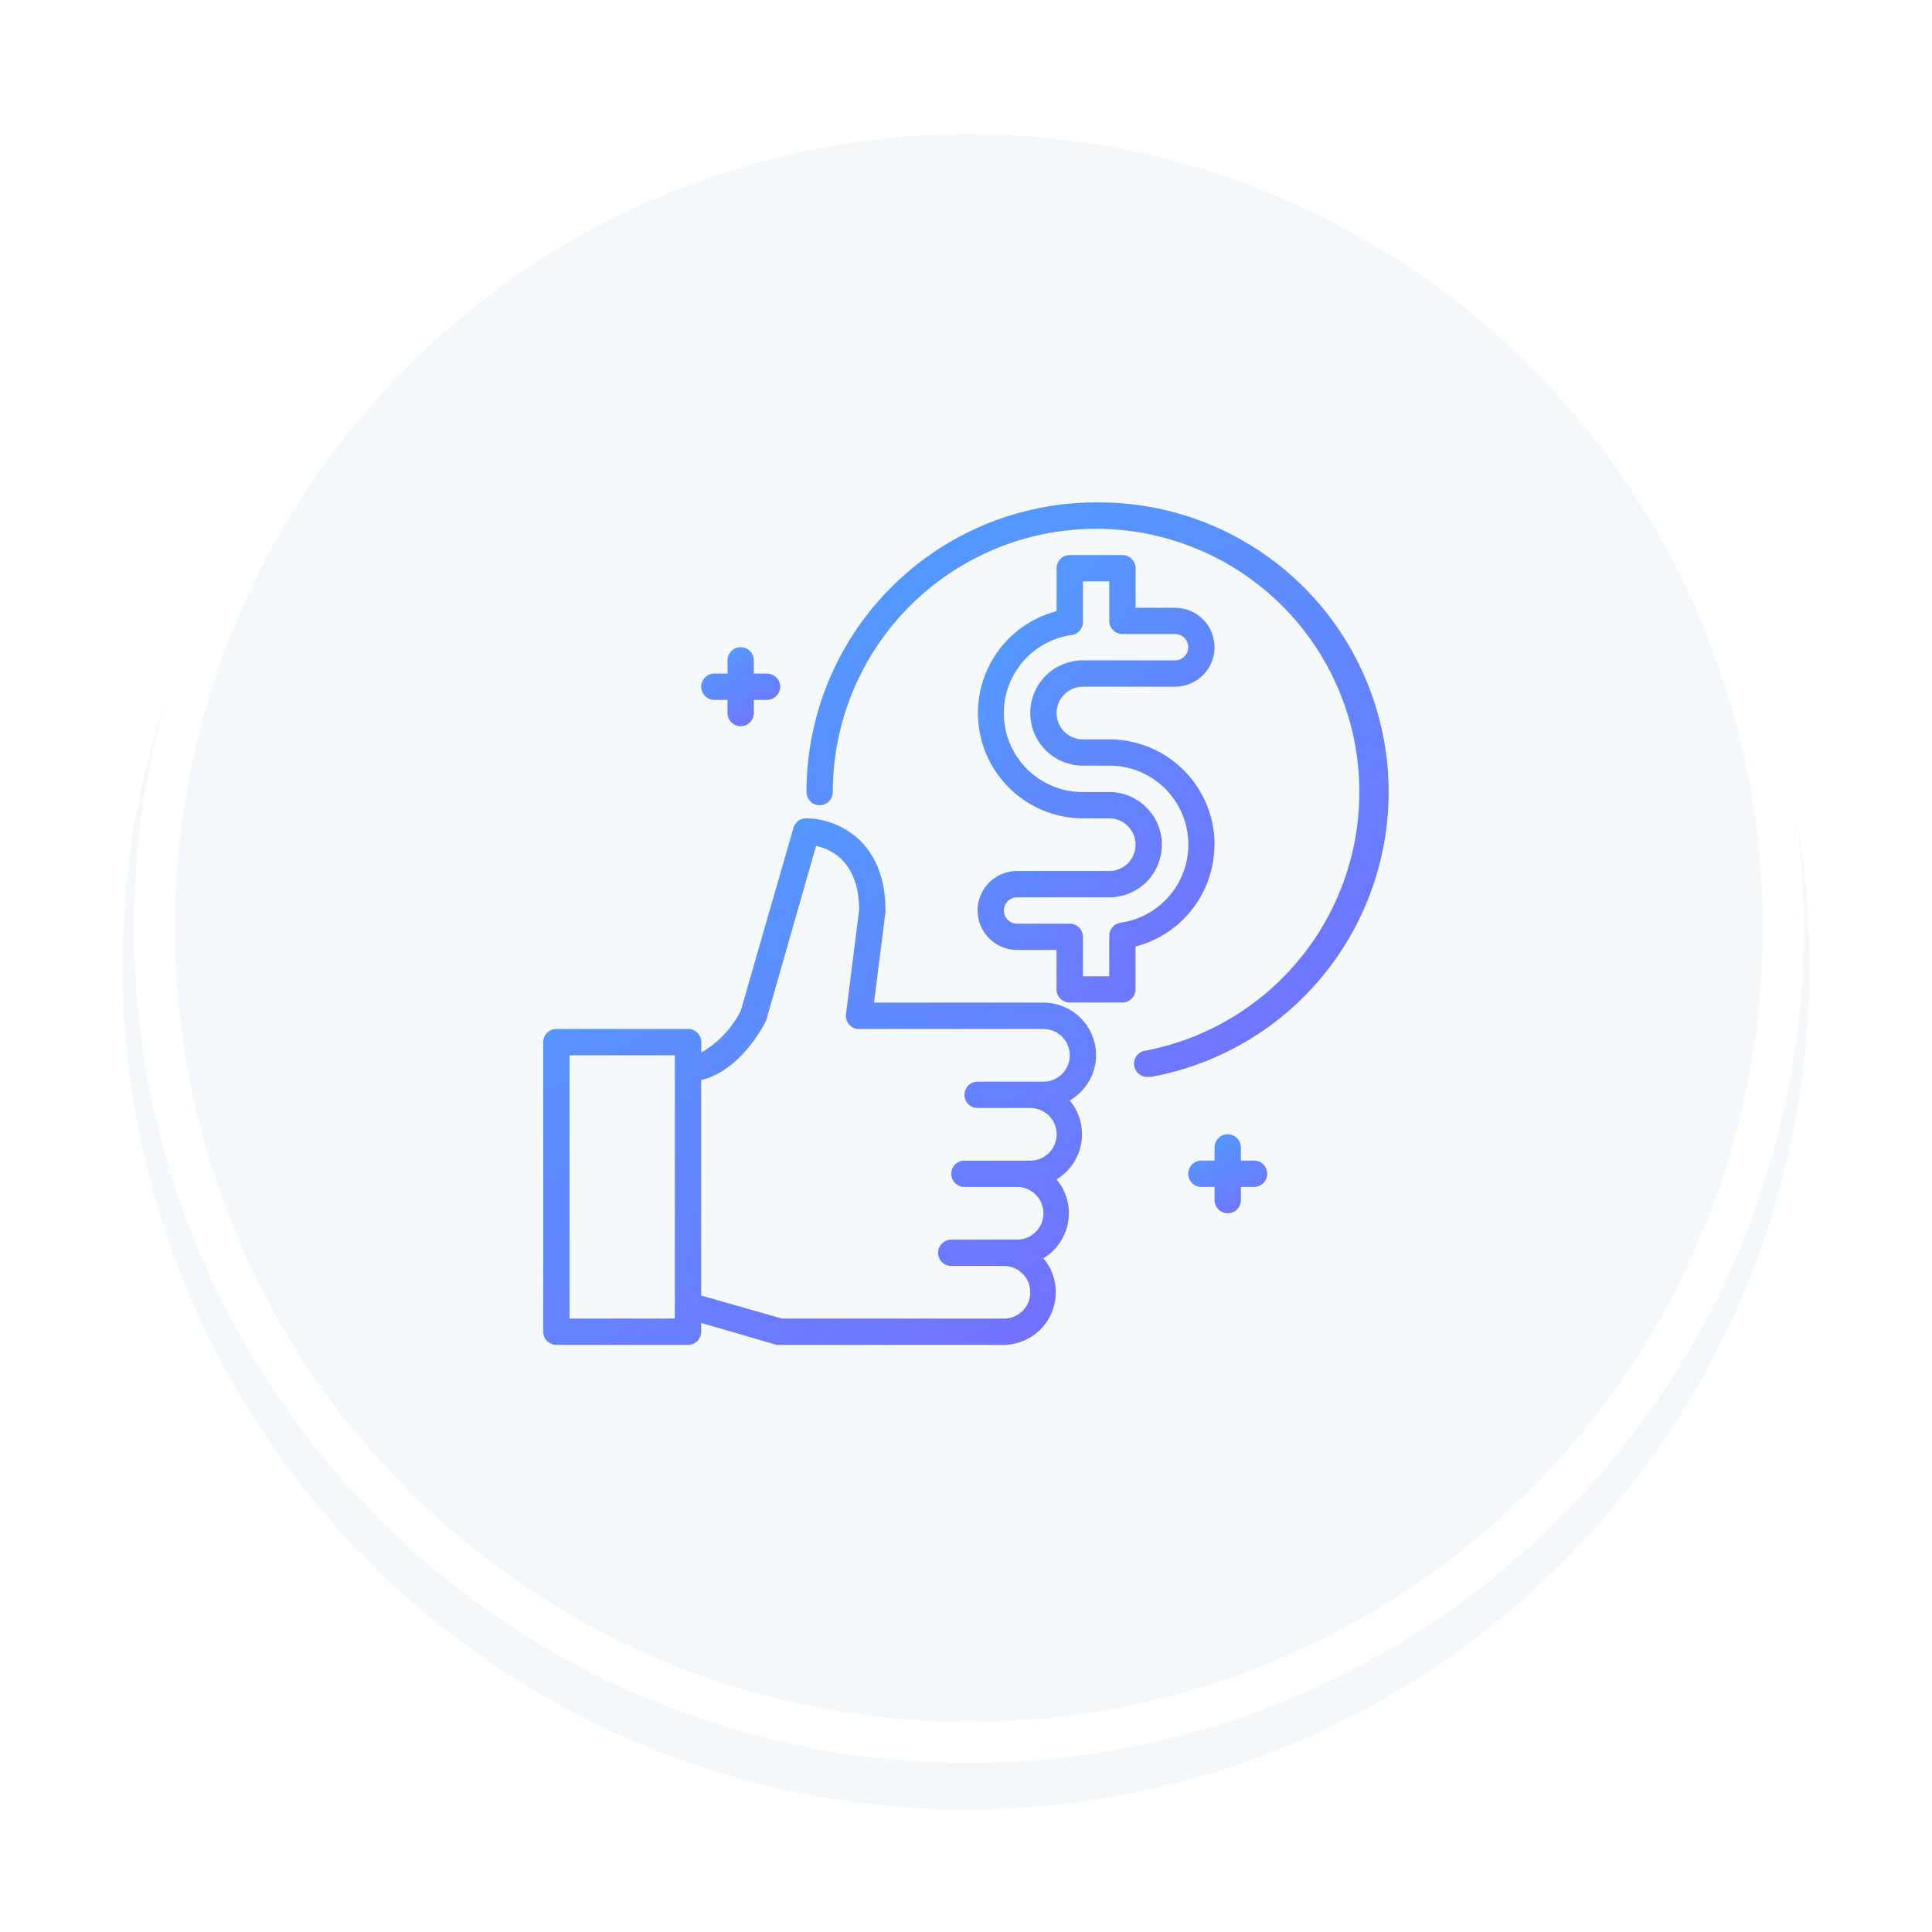 <svg xmlns="http://www.w3.org/2000/svg" xmlns:xlink="http://www.w3.org/1999/xlink" width="142" height="142" viewBox="0 0 142 142">
  <defs>
    <filter id="Ellipse_40" x="0" y="0" width="142" height="142" filterUnits="userSpaceOnUse">
      <feOffset dy="3" input="SourceAlpha"/>
      <feGaussianBlur stdDeviation="3" result="blur"/>
      <feFlood flood-opacity="0.161"/>
      <feComposite operator="in" in2="blur"/>
      <feComposite in="SourceGraphic"/>
    </filter>
    <linearGradient id="linear-gradient" x1="0.479" y1="-0.558" x2="1.314" y2="0.801" gradientUnits="objectBoundingBox">
      <stop offset="0" stop-color="#48a7ff"/>
      <stop offset="1" stop-color="#746fff"/>
    </linearGradient>
  </defs>
  <g id="AI_gia" transform="translate(-283.146 -3269.932)">
    <g id="Group_101" data-name="Group 101" transform="translate(292 3275.785)">
      <g id="Group_14447" data-name="Group 14447">
        <g transform="matrix(1, 0, 0, 1, -8.85, -5.85)" filter="url(#Ellipse_40)">
          <circle id="Ellipse_40-2" data-name="Ellipse 40" cx="62" cy="62" r="62" transform="translate(9 6)" fill="#f5f9fc"/>
        </g>
        <circle id="Ellipse_41" data-name="Ellipse 41" cx="59.863" cy="59.863" r="59.863" transform="translate(2.494 2.494)" fill="none" stroke="#fff" stroke-width="3"/>
      </g>
    </g>
    <g id="_11-best_price" data-name="11-best price" transform="translate(323.073 3306.859)">
      <path id="Path_5943" data-name="Path 5943" d="M40.635,41.415a3.87,3.87,0,0,0-3.87-3.87H24.313l.842-6.656a.474.474,0,0,0,0-.116c0-5.36-3.793-6.772-5.8-6.772a.967.967,0,0,0-.967.706l-3.87,13.439a7.421,7.421,0,0,1-2.9,3.067v-.764a.968.968,0,0,0-.967-.968H.967A.967.967,0,0,0,0,40.447V61.732a.967.967,0,0,0,.967.967h9.675a.967.967,0,0,0,.967-.967v-.648L17.154,62.7a.774.774,0,0,0,.261,0H33.862a3.87,3.87,0,0,0,2.9-6.366,3.87,3.87,0,0,0,.967-5.8,3.87,3.87,0,0,0,.967-5.8A3.87,3.87,0,0,0,40.635,41.415ZM9.675,60.765H1.935V41.415h7.74Zm24.187,0H17.55l-5.94-1.693V43.234c2.9-.668,4.654-4.122,4.731-4.286a1.3,1.3,0,0,0,.068-.174l3.647-12.752c1.132.252,3.144,1.19,3.164,4.692L22.252,38.4a.965.965,0,0,0,.967,1.084H36.765a1.935,1.935,0,0,1,0,3.87H31.927a.967.967,0,1,0,0,1.935H35.8a1.935,1.935,0,1,1,0,3.87H30.96a.967.967,0,1,0,0,1.935h3.87a1.935,1.935,0,0,1,0,3.87H29.992a.967.967,0,0,0,0,1.935h3.87a1.935,1.935,0,1,1,0,3.87Z" transform="translate(0 -0.779)" fill="url(#linear-gradient)"/>
      <path id="Path_5944" data-name="Path 5944" d="M12.967,14.87h.967v.967a.967.967,0,0,0,1.935,0V14.87h.967a.967.967,0,1,0,0-1.935H15.87v-.967a.967.967,0,0,0-1.935,0v.967h-.967a.967.967,0,0,0,0,1.935Z" transform="translate(-0.39 -0.356)" fill="url(#linear-gradient)"/>
      <path id="Path_5945" data-name="Path 5945" d="M53.837,49.935H52.87v-.967a.967.967,0,0,0-1.935,0v.967h-.967a.967.967,0,1,0,0,1.935h.967v.967a.967.967,0,0,0,1.935,0V51.87h.967a.967.967,0,1,0,0-1.935Z" transform="translate(-1.593 -1.559)" fill="url(#linear-gradient)"/>
      <path id="Path_5946" data-name="Path 5946" d="M41.285,0A21.285,21.285,0,0,0,20,21.285a.967.967,0,0,0,1.935,0,19.35,19.35,0,1,1,23.036,19,.972.972,0,1,0,.184,1.935h.184A21.285,21.285,0,0,0,41.285,0Z" transform="translate(-0.65 0.001)" fill="url(#linear-gradient)"/>
      <path id="Path_5947" data-name="Path 5947" d="M50.415,25.285a7.74,7.74,0,0,0-7.74-7.74H40.74a1.935,1.935,0,1,1,0-3.87h6.772a2.9,2.9,0,1,0,0-5.8h-2.9v-2.9A.967.967,0,0,0,43.642,4h-3.87a.967.967,0,0,0-.967.967V8.122A7.74,7.74,0,0,0,40.74,23.35h1.935a1.935,1.935,0,1,1,0,3.87H35.9a2.9,2.9,0,1,0,0,5.8h2.9v2.9a.967.967,0,0,0,.967.967h3.87a.967.967,0,0,0,.967-.967V32.773a7.74,7.74,0,0,0,5.8-7.488Zm-6.908,5.737a.968.968,0,0,0-.832.967v2.97H40.74v-2.9a.967.967,0,0,0-.967-.967H35.9a.967.967,0,0,1,0-1.935h6.772a3.87,3.87,0,1,0,0-7.74H40.74a5.8,5.8,0,0,1-.832-11.542.967.967,0,0,0,.832-.967V5.935h1.935v2.9a.968.968,0,0,0,.967.967h3.87a.967.967,0,1,1,0,1.935H40.74a3.87,3.87,0,1,0,0,7.74h1.935a5.8,5.8,0,0,1,.832,11.542Z" transform="translate(-1.073 -0.129)" fill="url(#linear-gradient)"/>
    </g>
  </g>
</svg>
